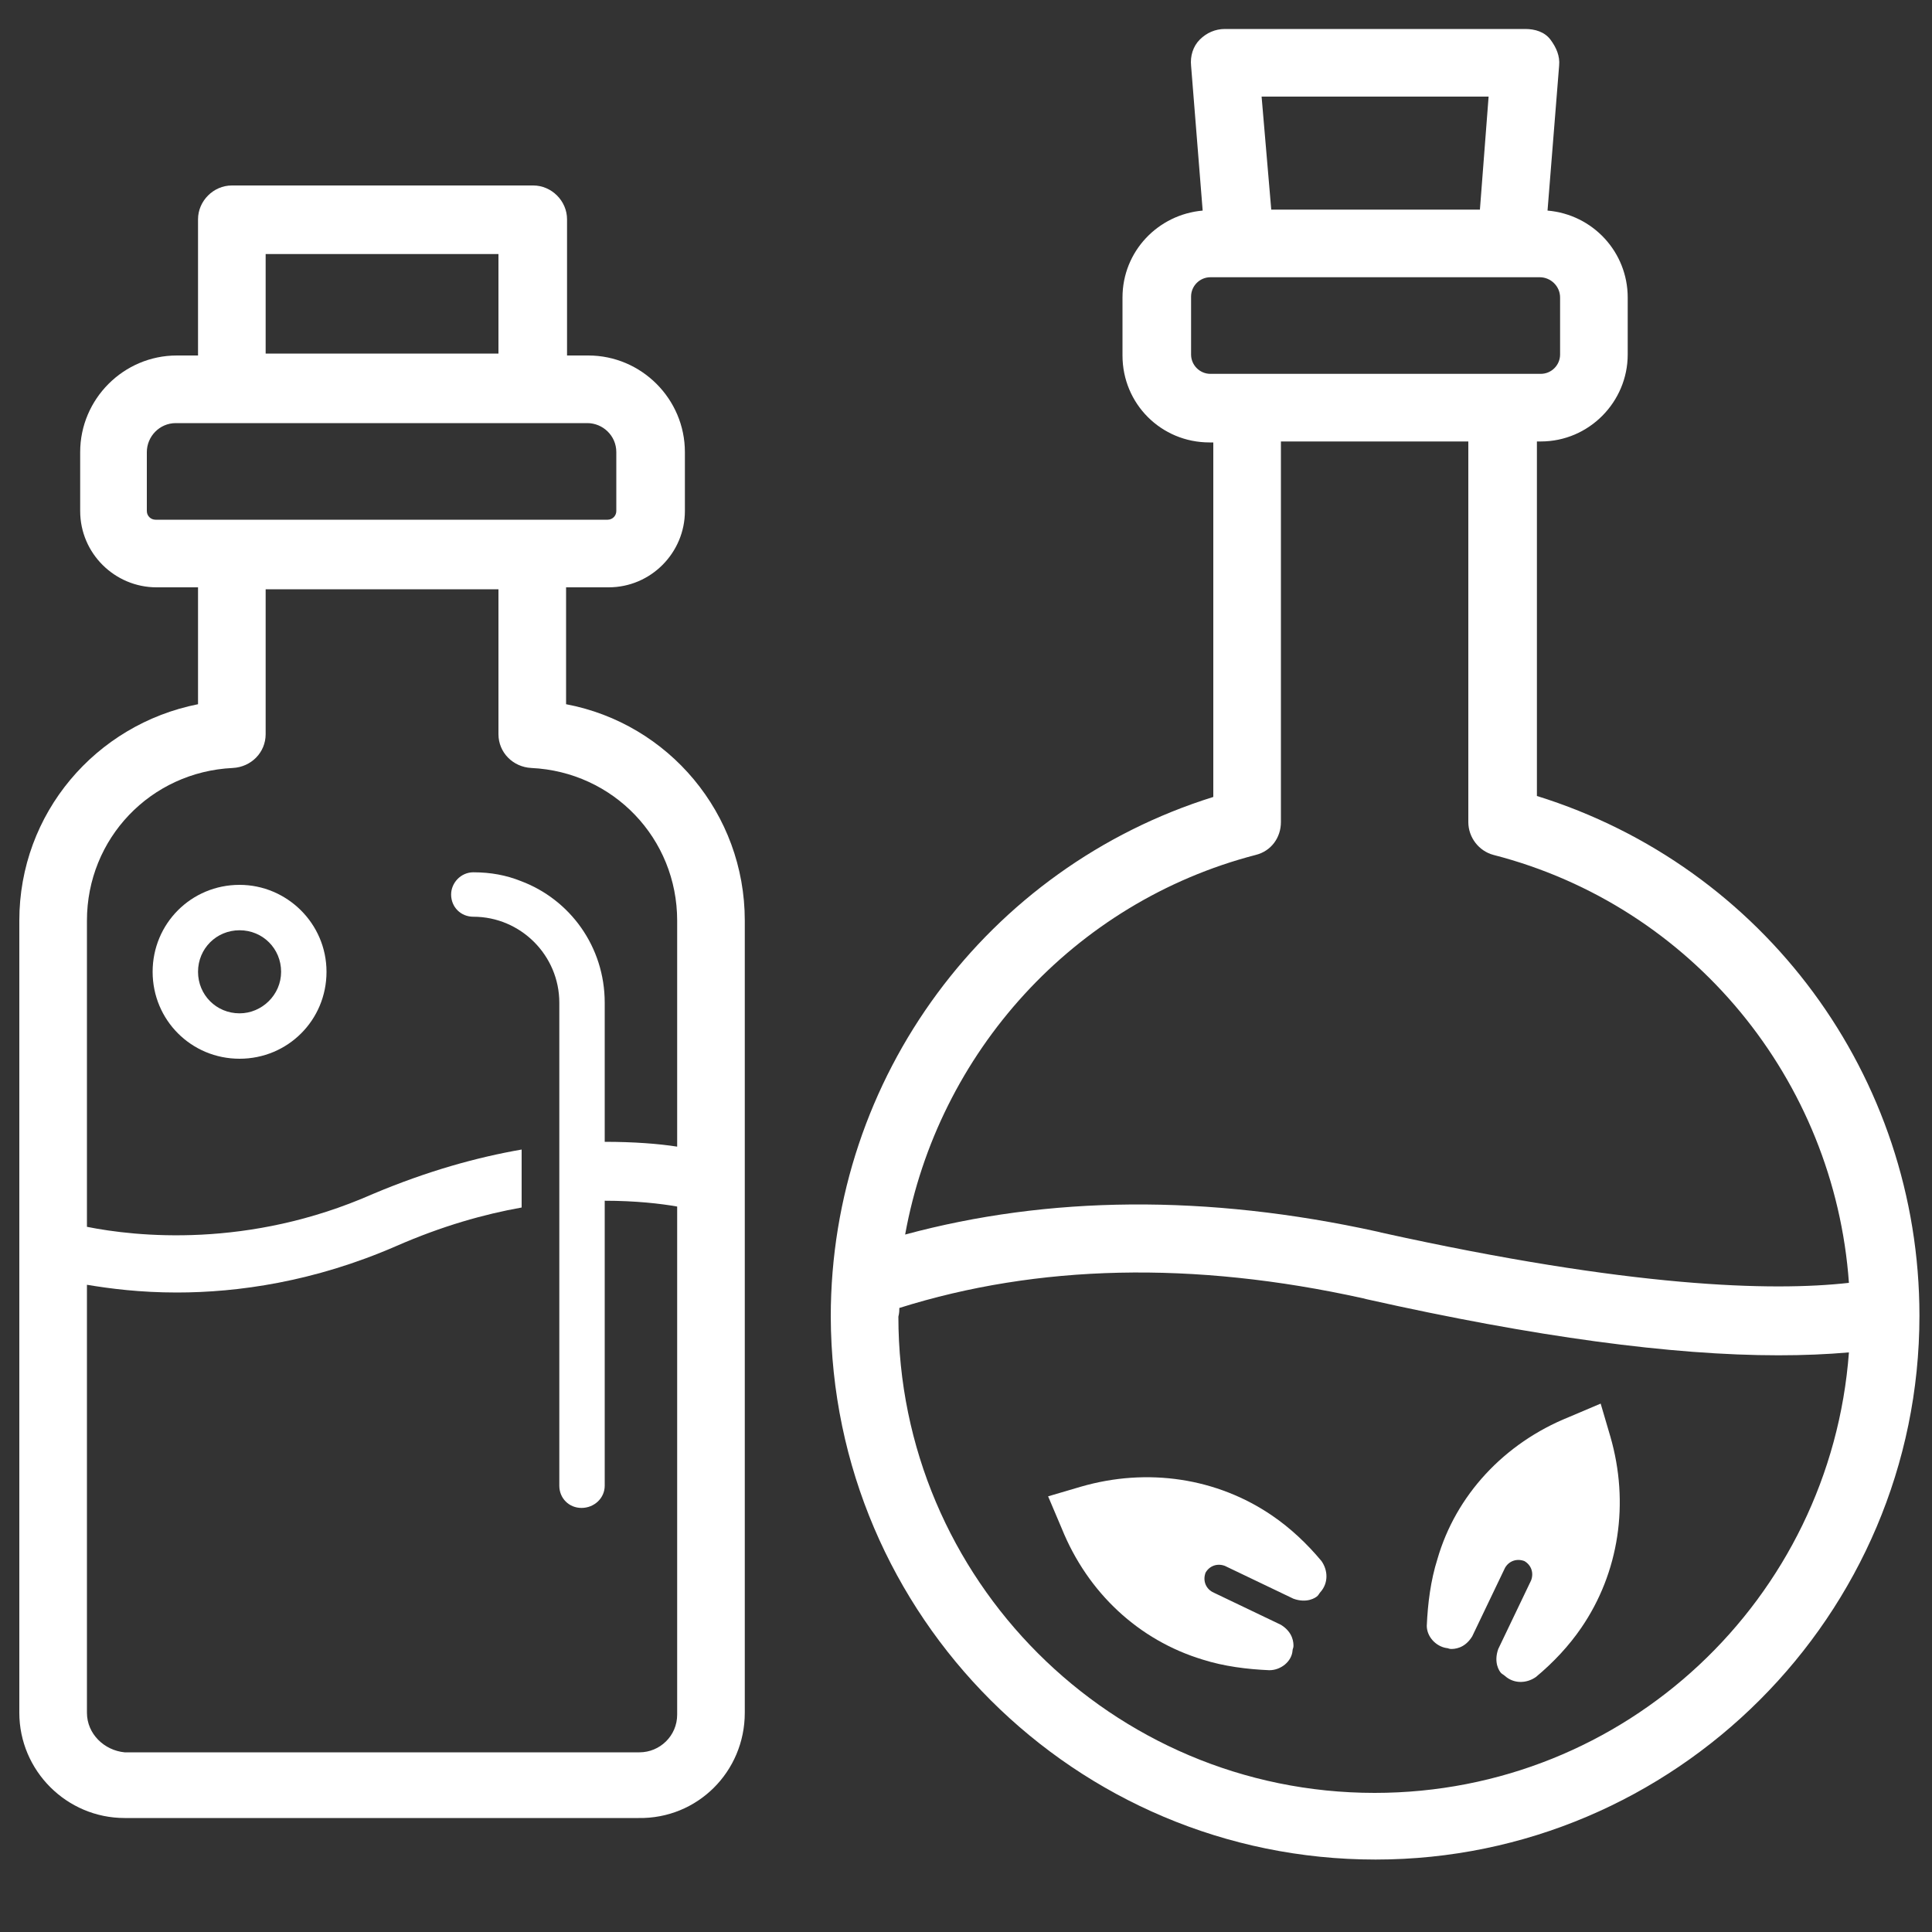 <?xml version="1.0" encoding="utf-8"?>
<!-- Generator: Adobe Illustrator 19.0.0, SVG Export Plug-In . SVG Version: 6.00 Build 0)  -->
<svg version="1.1" id="Capa_1" xmlns="http://www.w3.org/2000/svg" xmlns:xlink="http://www.w3.org/1999/xlink" x="0px" y="0px"
	 viewBox="0 0 200 200" style="enable-background:new 0 0 200 200;" xml:space="preserve">
<rect x="0" y="0" width="200" height="200" fill="#333333" stroke="none"/>
<style type="text/css">
	.st0{fill:#FFFFFF;}
</style>
<path id="XMLID_27_" class="st0" d="M77.1,177.3v-82c0-11.1-7.9-20.4-18.5-22.4V60.8H63c4.4,0,7.9-3.6,7.9-7.9v-6.1
	c0-5.5-4.5-10-10-10h-2.2V22.7c0-1.9-1.6-3.5-3.5-3.5H24c-1.9,0-3.5,1.6-3.5,3.5v14.1h-2.2c-5.5,0-10,4.5-10,10v6.1
	c0,4.4,3.6,7.9,7.9,7.9h4.3v12.1C9.9,75,2,84.2,2,95.3v82c0,6,4.9,10.9,10.9,10.9h53.2C72.2,188.3,77.1,183.4,77.1,177.3z
	 M27.5,26.3h24.1v10.3H27.5V26.3z M16.1,53.8c-0.5,0-0.9-0.4-0.9-0.9v-6.1c0-1.6,1.3-3,3-3h42.6c1.6,0,3,1.3,3,3v6.1
	c0,0.5-0.4,0.9-0.9,0.9H16.1z M9,177.3V133c2.4,0.4,5.5,0.8,9.3,0.8c6.3,0,14.2-1.1,22.7-4.8c4.8-2.1,9.1-3.3,13-4v-6
	c-4.6,0.8-9.7,2.2-15.4,4.6C25.7,129.3,14,128,9,127V95.3c0-8.5,6.6-15.4,15.1-15.8c1.9-0.1,3.4-1.6,3.4-3.5v-15h24.1v15
	c0,1.9,1.5,3.4,3.4,3.5c8.5,0.4,15.1,7.3,15.1,15.8v23.4c-1.9-0.3-4.5-0.5-7.5-0.5v-14.4c0-5.8-3.6-10.7-8.7-12.6
	c-1.5-0.6-3.1-0.9-4.9-0.9c-1.3,0-2.3,1.1-2.3,2.3c0,1.3,1,2.3,2.3,2.3c4.9,0,8.9,4,8.9,8.9v14.7v6v29.3c0,1.3,1,2.3,2.3,2.3
	c1.3,0,2.4-1,2.4-2.3v-29.5c3.2,0,5.8,0.3,7.5,0.6v52.6c0,2.2-1.8,3.9-3.9,3.9H12.9C10.8,181.2,9,179.5,9,177.3z"/>
<path id="XMLID_24_" class="st0" d="M24.8,91.6c-5,0-9,4-9,9c0,5,4,9,9,9c5,0,9-4,9-9C33.8,95.6,29.7,91.6,24.8,91.6z M24.8,104.9
	c-2.4,0-4.3-1.9-4.3-4.3c0-2.4,1.9-4.3,4.3-4.3c2.4,0,4.3,1.9,4.3,4.3C29.1,103,27.1,104.9,24.8,104.9z"/>
<path id="XMLID_18_" class="st0" d="M142.4,192.5c31,0,56.3-25.3,56.3-56.3c0-24.8-16.1-46.5-39.6-53.8V45.7h0.4c5,0,9-4.1,9-9v-5.9
	c0-4.7-3.6-8.6-8.3-9l1.2-15c0.1-1-0.3-1.9-0.9-2.7S158.9,3,157.9,3h-31.1c-1,0-1.9,0.4-2.6,1.1c-0.7,0.7-1,1.7-0.9,2.7l1.2,15
	c-4.6,0.4-8.3,4.2-8.3,9v6c0,5,4,9,9,9h0.4v36.7c-23.4,7.3-39.6,29-39.6,53.8C86.1,167.3,111.3,192.5,142.4,192.5z M154.1,10
	l-0.9,11.7h-21.6L130.6,10H154.1z M125.3,38.7c-1.1,0-2-0.9-2-2v-6c0-1.1,0.9-2,2-2h3h31.1c1.1,0,2.1,0.9,2.1,2.1v5.9
	c0,1.1-0.9,2-2,2h-3.9h-26.4H125.3z M130,88.5c1.6-0.4,2.6-1.8,2.6-3.4V45.7H152v39.4c0,1.6,1.1,3,2.6,3.4
	c20.6,5.3,35.3,23.3,36.8,44.3c-8,0.9-22.6,0.5-48.4-5.2l-0.4-0.1c-17.7-3.9-34.1-3.7-48.9,0.3C97.1,109,111.1,93.4,130,88.5z
	 M93.1,135.4c14.3-4.5,30.4-4.9,48-1l0.4,0.1c17.4,3.9,31.6,5.8,42.6,5.8c2.6,0,5-0.1,7.3-0.3c-1.9,25.5-23.1,45.6-49.1,45.6
	c-27.2,0-49.3-22.1-49.3-49.3C93.1,135.9,93.1,135.6,93.1,135.4z"/>
<path id="XMLID_2_" class="st0" d="M124.5,171.8c2.2,0.7,4.6,1,6.9,1.1c1.2,0,2.3-0.9,2.4-2c0-0.2,0.1-0.3,0.1-0.5
	c0-0.3,0-1.4-1.3-2.2l-7.1-3.4c-0.7-0.4-1-1.2-0.7-2c0.4-0.7,1.2-1,2-0.7l7.1,3.4c1.4,0.5,2.3-0.1,2.5-0.3c0.1-0.1,0.2-0.3,0.3-0.4
	c0.8-0.9,0.8-2.2,0.1-3.2c-1.5-1.8-3.2-3.4-5.1-4.7c-5.7-3.9-12.9-5-19.8-3l-3.4,1l1.4,3.3C112.6,164.9,117.9,169.8,124.5,171.8z"/>
<path id="XMLID_1_" class="st0" d="M149.7,170.6c0.2,0,0.3,0.1,0.5,0.1c0.3,0,1.4,0,2.2-1.3l3.4-7.1c0.4-0.7,1.2-1,2-0.7
	c0.7,0.4,1,1.2,0.7,2l-3.4,7.1c-0.5,1.4,0.1,2.3,0.3,2.5c0.1,0.1,0.3,0.2,0.4,0.3c0.9,0.8,2.2,0.8,3.2,0.1c1.8-1.5,3.4-3.2,4.7-5.1
	c3.9-5.7,5-12.9,3-19.8l-1-3.4l-3.3,1.4c-6.7,2.7-11.7,8.1-13.6,14.7c-0.7,2.2-1,4.6-1.1,6.9C147.7,169.4,148.6,170.4,149.7,170.6z"
	/>
</svg>
